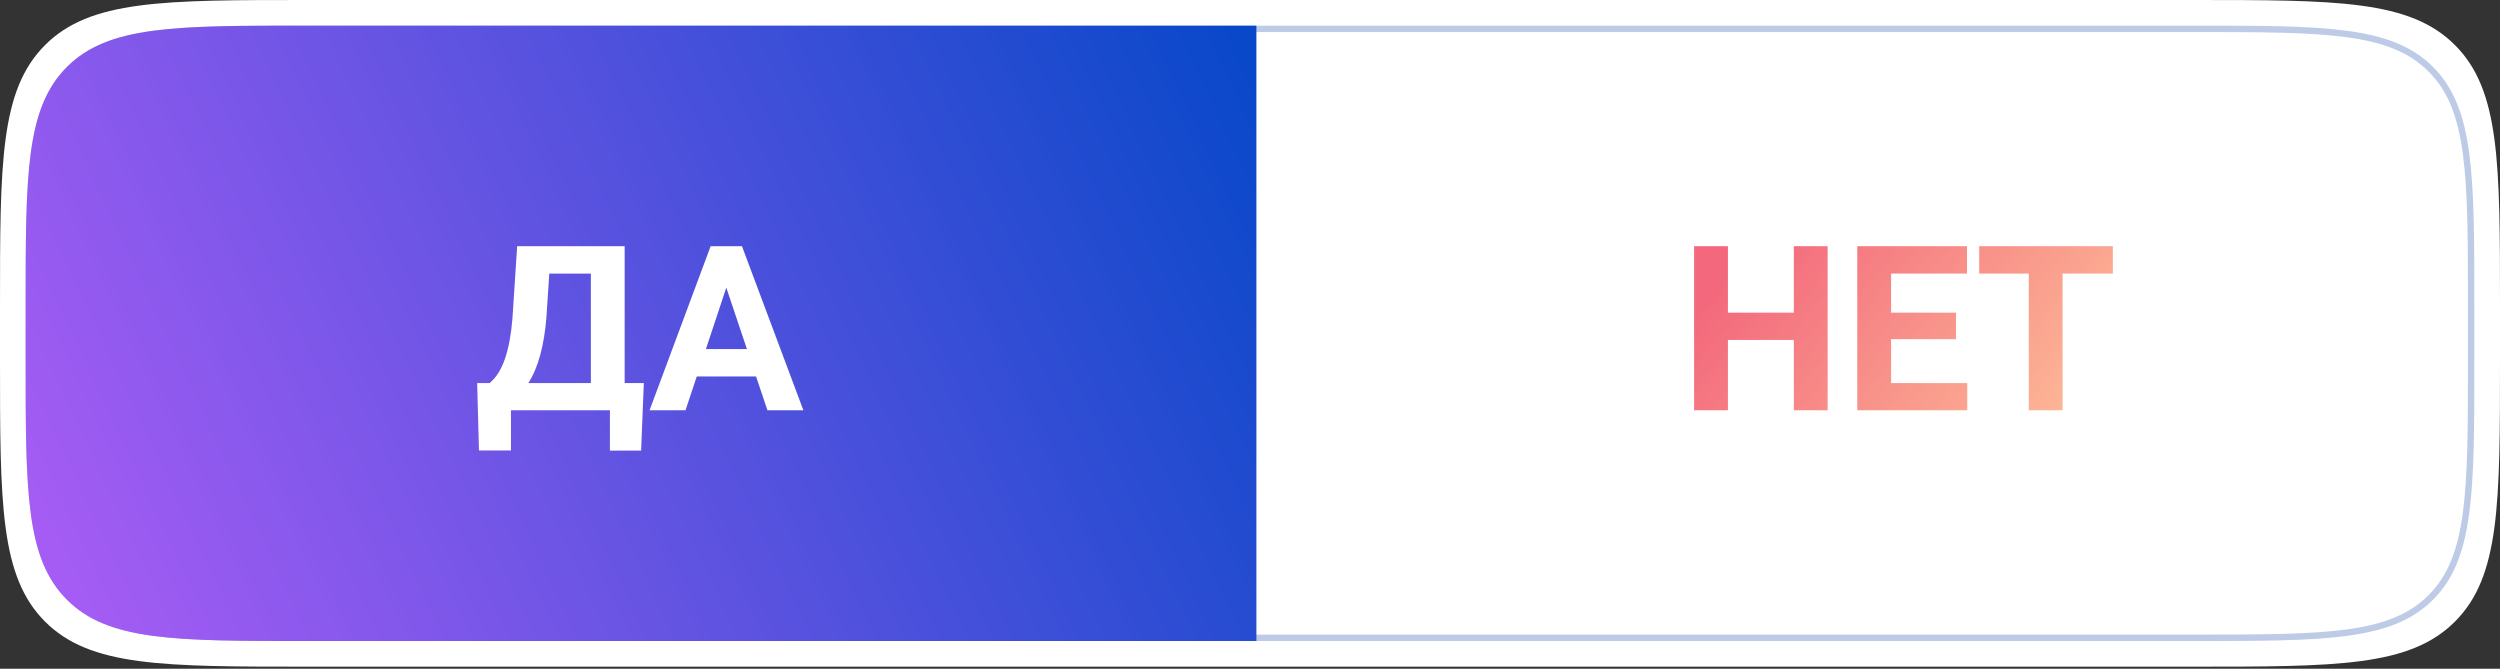 <svg width="243" height="65" viewBox="0 0 243 65" fill="none" xmlns="http://www.w3.org/2000/svg">
<rect x="0" y="0" width="243" height="65" fill="#333333" stroke="none"/>
<path d="M0 29.908C0 15.809 0 8.76 4.38 4.38C8.76 0 15.809 0 29.908 0H213.092C227.191 0 234.24 0 238.62 4.38C243 8.76 243 15.809 243 29.908V34.892C243 48.991 243 56.04 238.62 60.42C234.24 64.8 227.191 64.8 213.092 64.8H29.908C15.809 64.8 8.76 64.8 4.38 60.42C0 56.04 0 48.991 0 34.892V29.908Z" fill="white"/>
<path fill-rule="evenodd" clip-rule="evenodd" d="M213.092 3.115H29.907C23.428 3.115 18.631 3.117 14.949 3.612C11.285 4.104 8.82 5.075 6.947 6.948C5.075 8.82 4.104 11.286 3.611 14.95C3.116 18.631 3.115 23.428 3.115 29.908V34.892C3.115 41.372 3.116 46.169 3.611 49.85C4.104 53.514 5.075 55.98 6.947 57.852C8.82 59.724 11.285 60.696 14.949 61.188C18.631 61.683 23.428 61.684 29.907 61.684H213.092C219.571 61.684 224.368 61.683 228.05 61.188C231.713 60.696 234.179 59.724 236.052 57.852C237.924 55.98 238.895 53.514 239.388 49.85C239.883 46.169 239.884 41.372 239.884 34.892V29.908C239.884 23.428 239.883 18.631 239.388 14.95C238.895 11.286 237.924 8.82 236.052 6.948C234.179 5.075 231.713 4.104 228.05 3.612C224.368 3.117 219.571 3.115 213.092 3.115ZM6.507 6.507C2.492 10.522 2.492 16.984 2.492 29.908V34.892C2.492 47.816 2.492 54.278 6.507 58.293C10.521 62.308 16.983 62.308 29.907 62.308H213.092C226.015 62.308 232.477 62.308 236.492 58.293C240.507 54.278 240.507 47.816 240.507 34.892V29.908C240.507 16.984 240.507 10.522 236.492 6.507C232.477 2.492 226.015 2.492 213.092 2.492H29.907C16.983 2.492 10.521 2.492 6.507 6.507Z" fill="#BDCBE6"/>
<path d="M2.492 29.908C2.492 16.984 2.492 10.522 6.507 6.507C10.521 2.492 16.983 2.492 29.907 2.492H122.122V62.308H29.907C16.983 62.308 10.521 62.308 6.507 58.293C2.492 54.278 2.492 47.816 2.492 34.892V29.908Z" fill="url(#paint0_linear)"/>
<path d="M62.316 43.798H59.282V39.877H49.666V43.787H46.556L46.38 37.237H47.585C48.235 36.697 48.735 35.905 49.086 34.861C49.444 33.809 49.684 32.51 49.809 30.962L50.269 23.93H60.717V37.237H62.579L62.316 43.798ZM51.353 37.237H57.431V26.592H53.39L53.116 30.787C52.897 33.598 52.309 35.748 51.353 37.237Z" fill="white"/>
<path d="M73.488 36.591H67.727L66.632 39.877H63.138L69.074 23.93H72.119L78.088 39.877H74.594L73.488 36.591ZM68.614 33.93H72.601L70.597 27.961L68.614 33.93Z" fill="white"/>
<path d="M177.647 39.877H174.361V33.043H167.954V39.877H164.668V23.93H167.954V30.392H174.361V23.93H177.647V39.877Z" fill="url(#paint1_linear)"/>
<path d="M190.122 32.966H183.813V37.237H191.217V39.877H180.527V23.93H191.195V26.592H183.813V30.392H190.122V32.966Z" fill="url(#paint2_linear)"/>
<path d="M205.368 26.592H200.483V39.877H197.197V26.592H192.378V23.93H205.368V26.592Z" fill="url(#paint3_linear)"/>
<defs>
<linearGradient id="paint0_linear" x1="122.122" y1="4.984" x2="7.33" y2="58.864" gradientUnits="userSpaceOnUse">
<stop stop-color="#0848C9"/>
<stop offset="1" stop-color="#A55CF4"/>
</linearGradient>
<linearGradient id="paint1_linear" x1="169.116" y1="24.923" x2="199.885" y2="50.696" gradientUnits="userSpaceOnUse">
<stop stop-color="#F3687C"/>
<stop offset="1" stop-color="#FEC49A"/>
</linearGradient>
<linearGradient id="paint2_linear" x1="169.116" y1="24.923" x2="199.885" y2="50.696" gradientUnits="userSpaceOnUse">
<stop stop-color="#F3687C"/>
<stop offset="1" stop-color="#FEC49A"/>
</linearGradient>
<linearGradient id="paint3_linear" x1="169.116" y1="24.923" x2="199.885" y2="50.696" gradientUnits="userSpaceOnUse">
<stop stop-color="#F3687C"/>
<stop offset="1" stop-color="#FEC49A"/>
</linearGradient>
</defs>
</svg>
